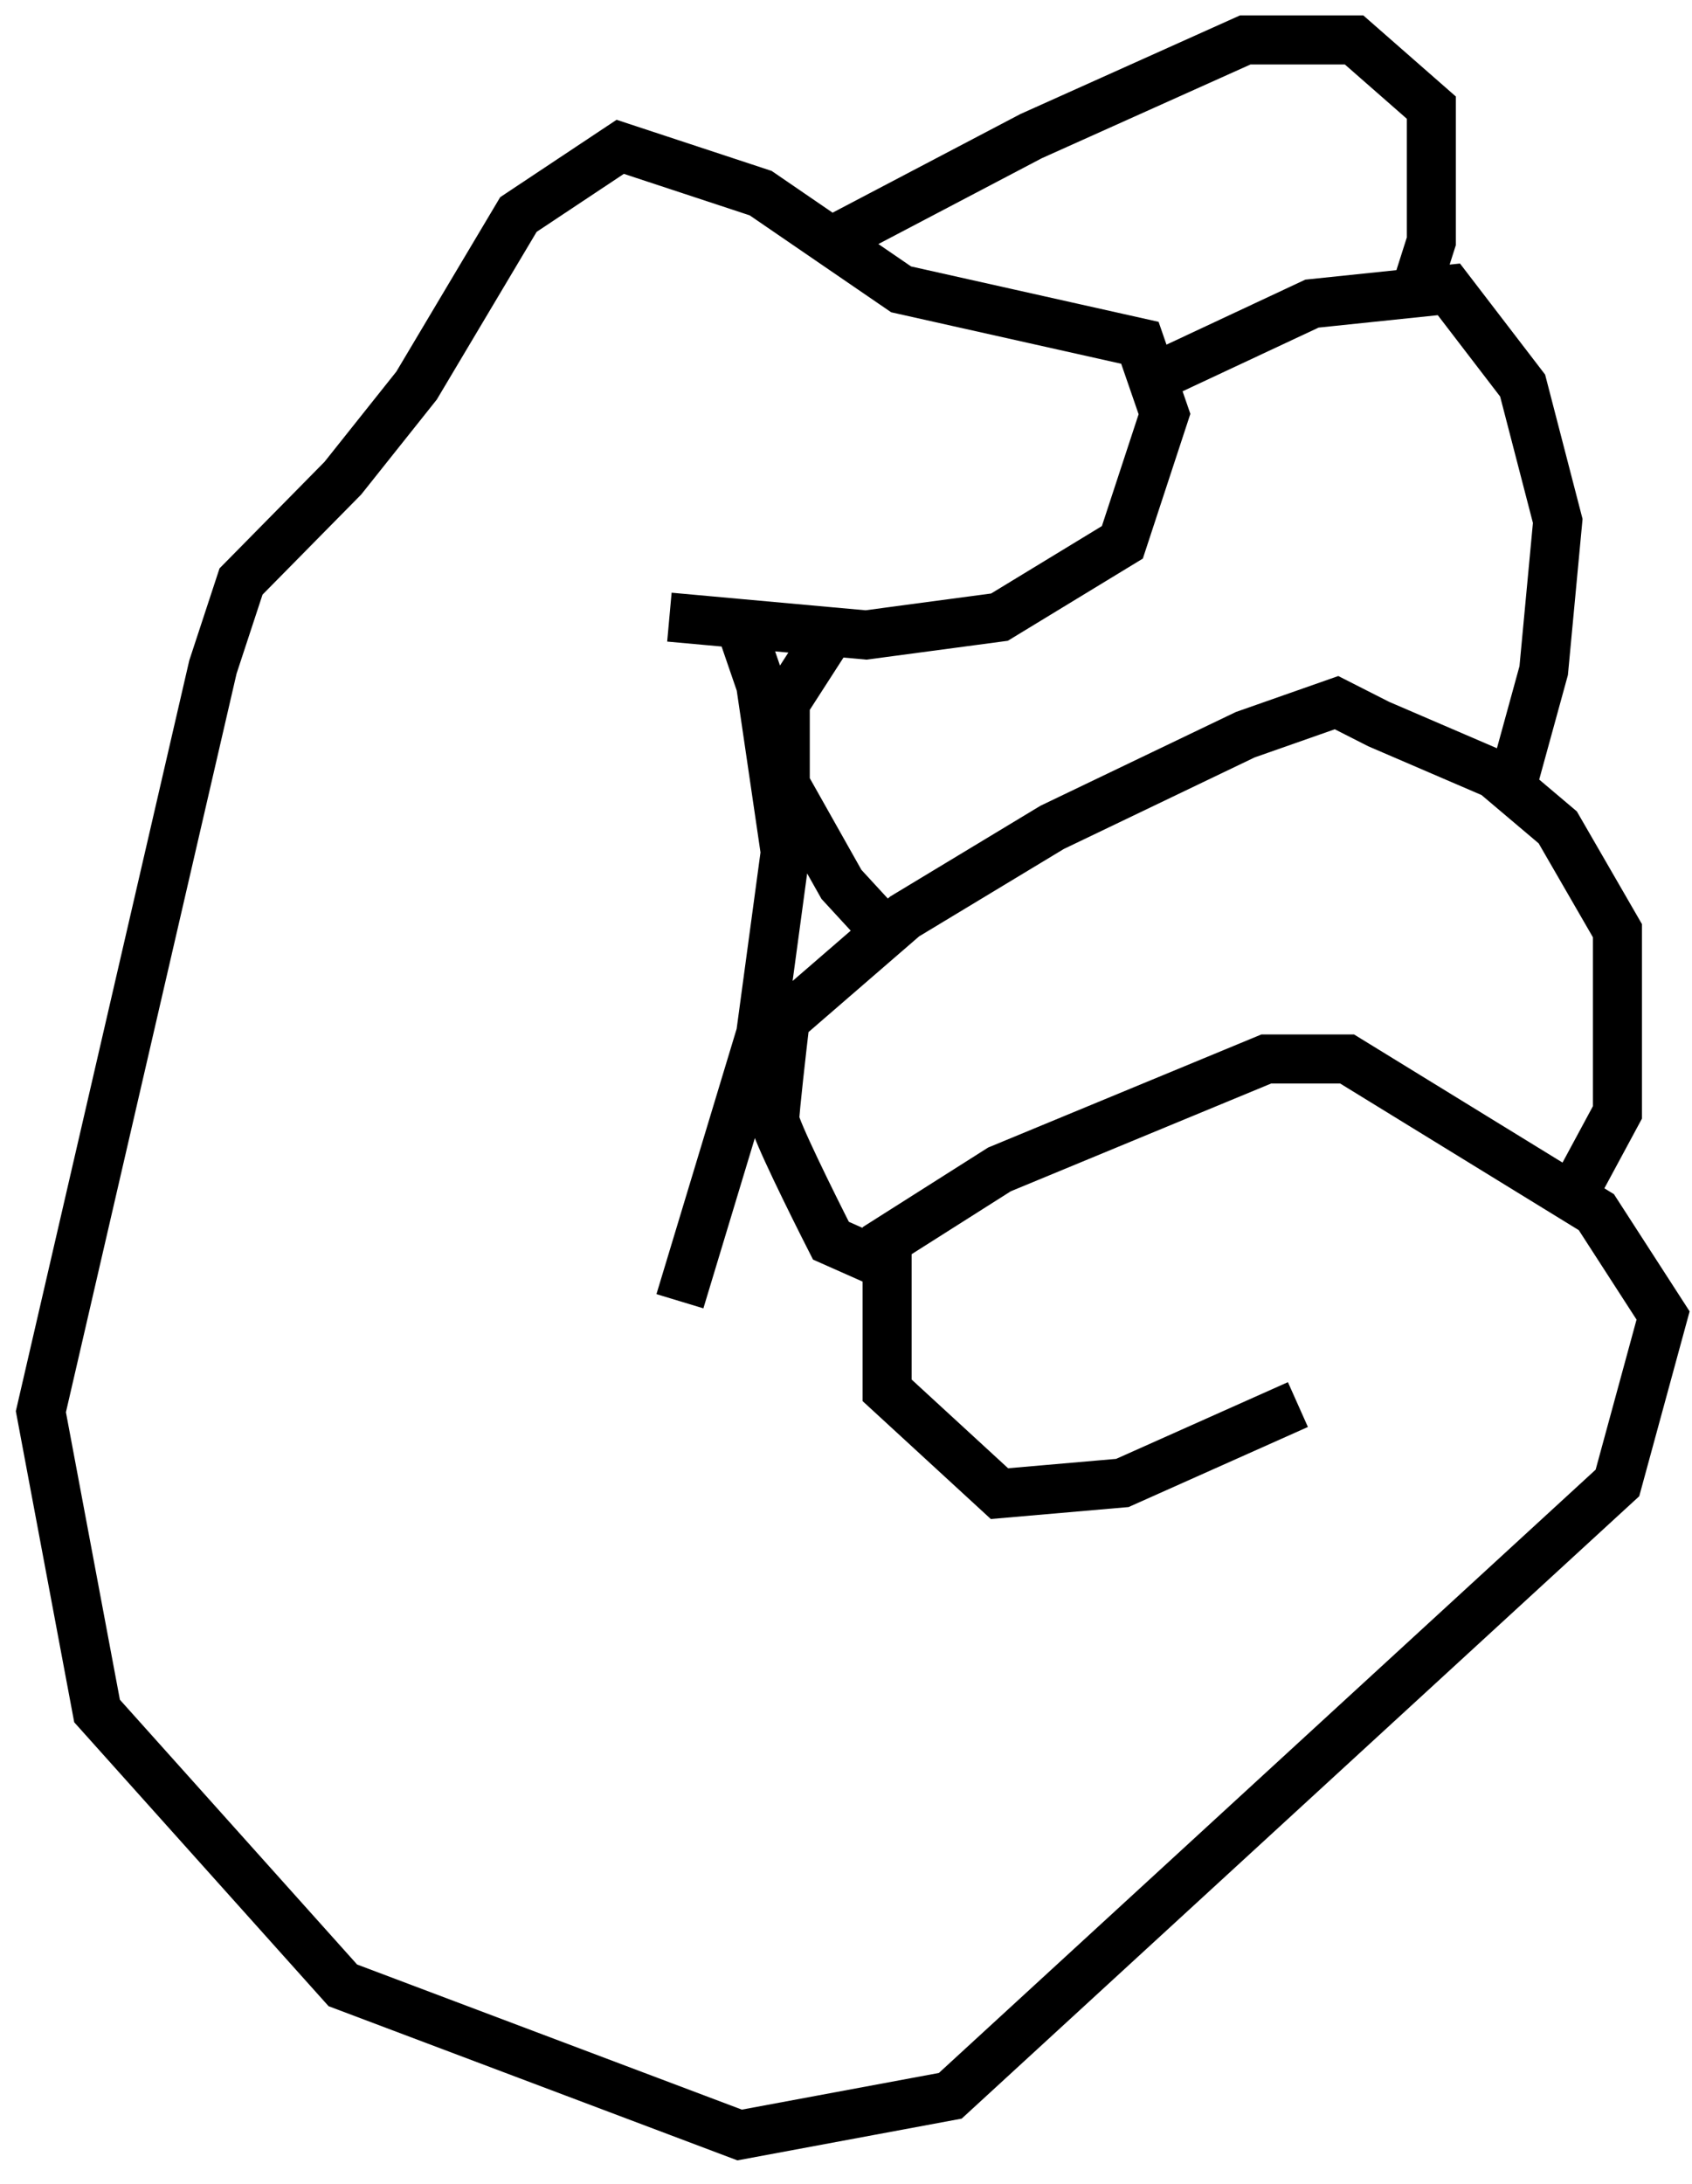 <svg width="69" height="89" viewBox="0 0 69 89" fill="none" xmlns="http://www.w3.org/2000/svg">
<path d="M27.298 25.152L30.162 25.412M30.162 25.412L31.021 27.911L32.023 34.736L31.021 42.142L27.727 53.033M30.162 25.412L33.885 25.749M33.885 9.833L31.021 7.872L25.293 5.984L21.141 8.743L16.988 15.714L13.981 19.489L9.829 23.7L8.683 27.185L1.667 57.535L3.958 69.733L13.981 80.914L30.162 87.013L38.753 85.415L65.959 60.439L67.821 53.614L65.1 49.403L54.934 43.159H51.64L40.758 47.66L36.176 50.565V56.663L40.758 60.874L45.77 60.439L52.929 57.244M33.885 9.833L36.748 11.793L46.485 13.971L46.987 15.423M33.885 9.833L42.047 5.549L50.781 1.628H55.22L58.37 4.387V9.833L57.654 12.083M46.987 15.423L47.488 16.875L45.77 22.103L40.758 25.152L35.317 25.878L33.885 25.749M46.987 15.423L53.502 12.374L59.086 11.793L62.093 15.714L63.525 21.232L62.952 27.331L61.635 32.123M33.885 25.749L32.023 28.637V31.977L34.314 36.043L36.319 38.221M36.176 51.581L33.885 50.565C33.121 49.064 31.594 45.976 31.594 45.627C31.594 45.279 31.88 42.771 32.023 41.561L36.892 37.35L42.906 33.72L50.781 29.944L54.504 28.637L56.222 29.509L60.948 31.542L63.525 33.72L65.959 37.931V45.337L64.098 48.787" stroke="black" stroke-width="2"/>
</svg>
